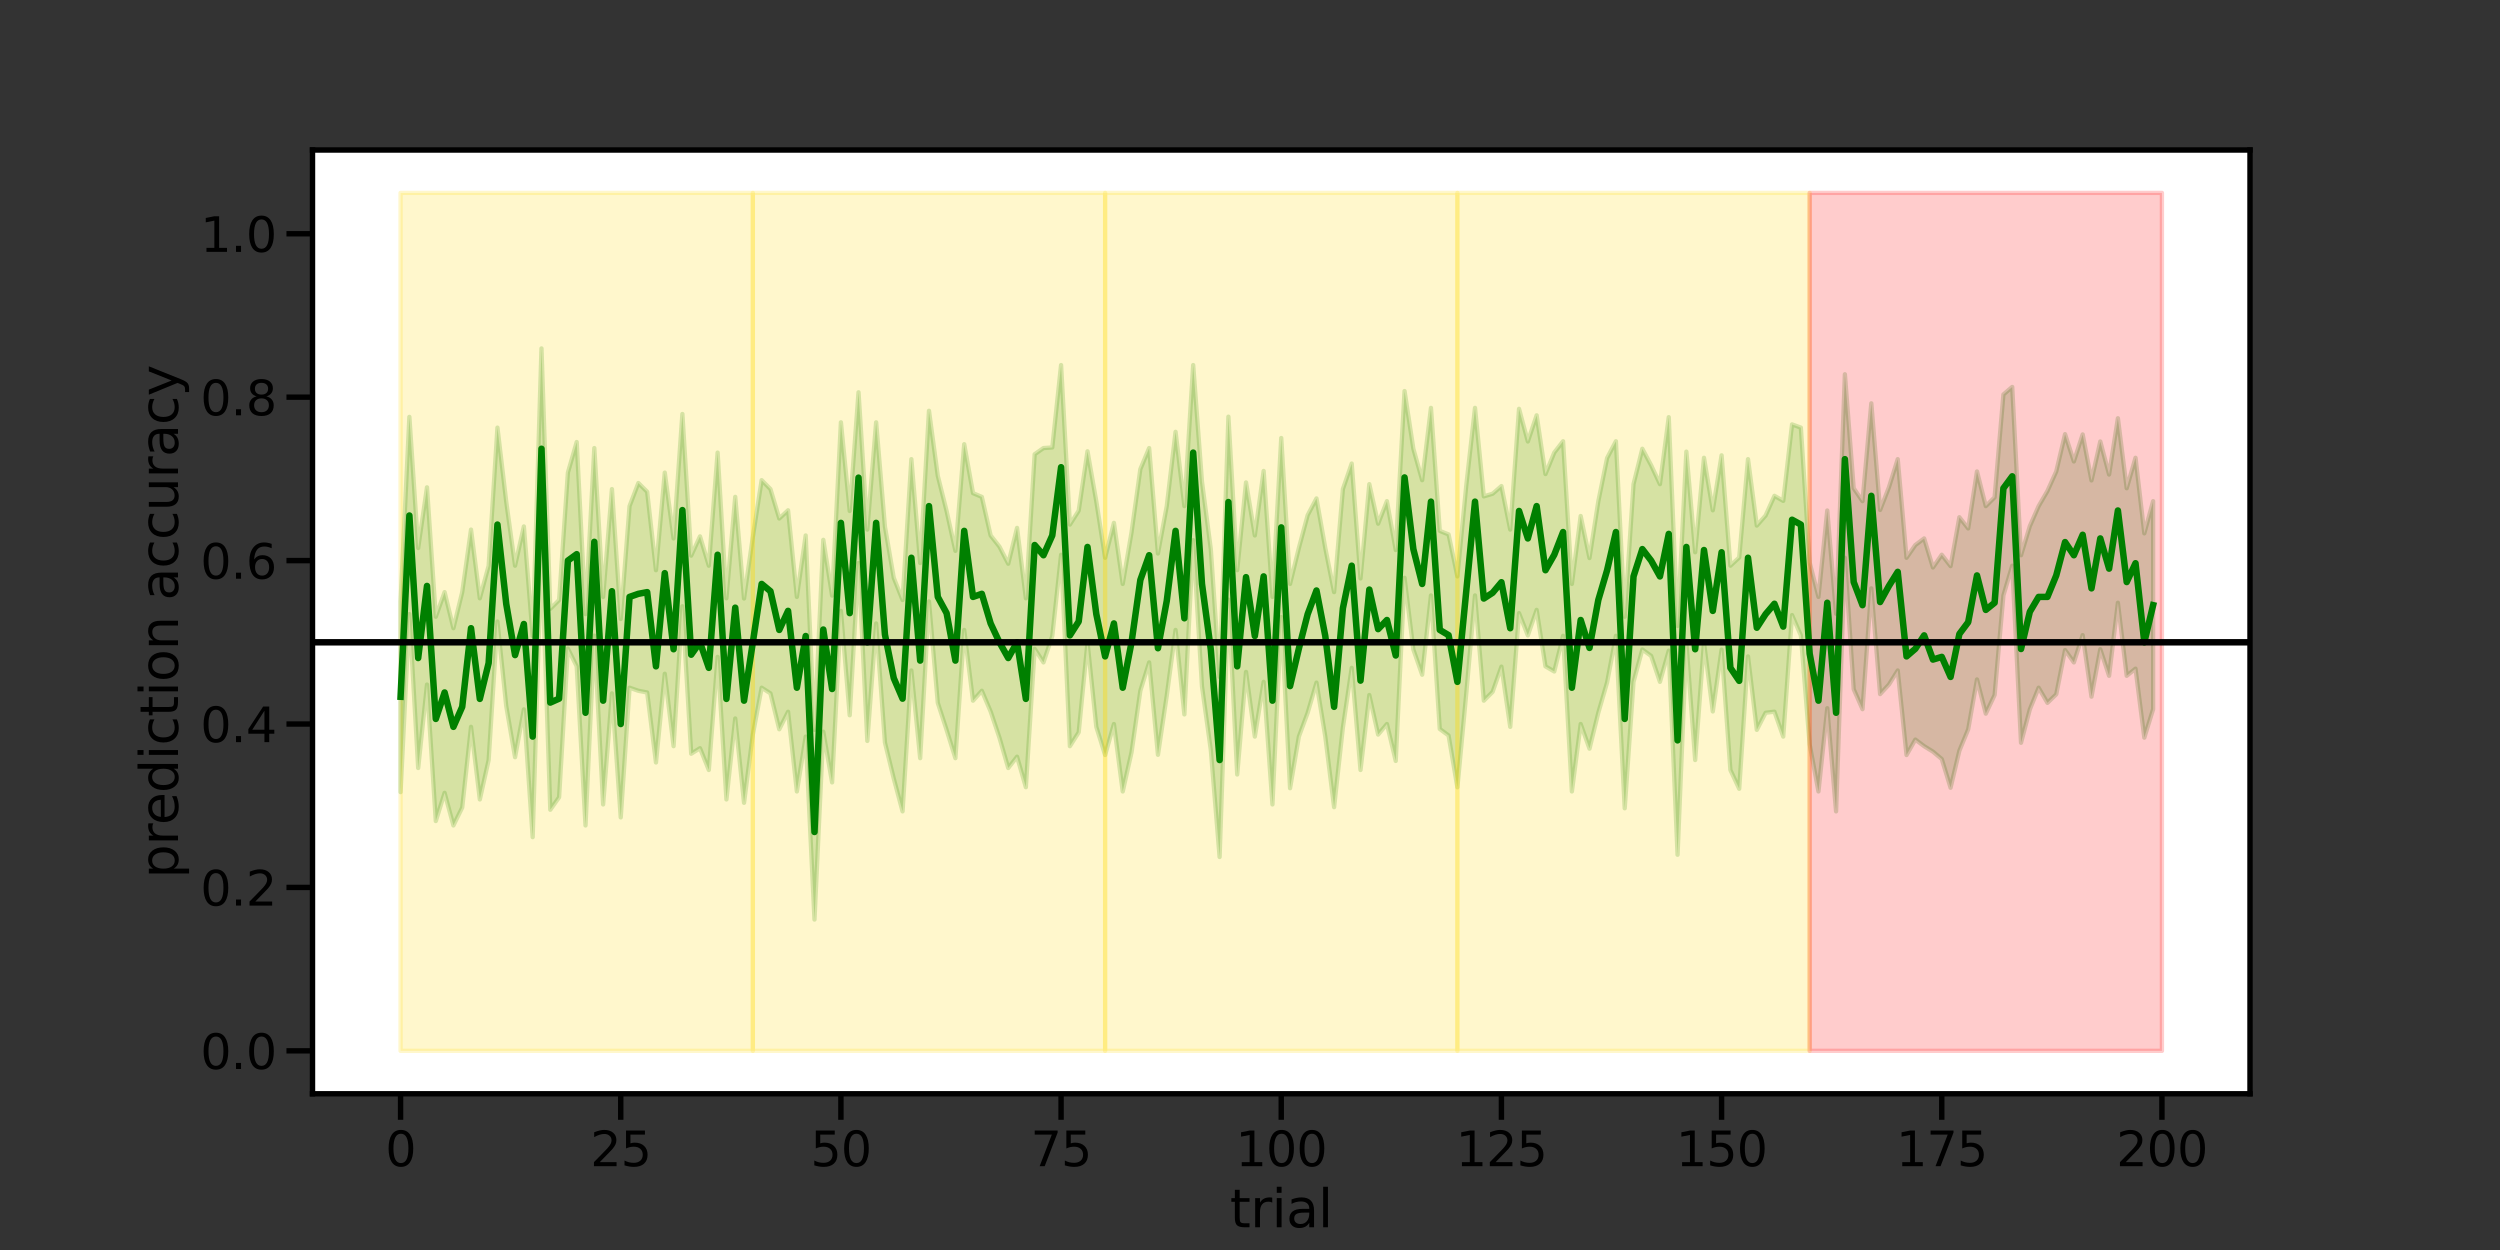 <?xml version="1.0" encoding="utf-8" standalone="no"?>
<!DOCTYPE svg PUBLIC "-//W3C//DTD SVG 1.1//EN"
  "http://www.w3.org/Graphics/SVG/1.1/DTD/svg11.dtd">
<svg xmlns:xlink="http://www.w3.org/1999/xlink" width="864pt" height="432pt" viewBox="0 0 864 432" xmlns="http://www.w3.org/2000/svg" version="1.1">
 <rect x="0" y="0" width="864" height="432" fill="#333333" stroke="none"/>
 <defs>
  <style type="text/css">*{stroke-linejoin: round; stroke-linecap: butt}</style>
 </defs>
 <g id="figure_1">
  <g id="patch_1">
   <path d="M 0 432 
L 864 432 
L 864 0 
L 0 0 
L 0 432 
z
" style="fill: none"/>
  </g>
  <g id="axes_1">
   <g id="patch_2">
    <path d="M 108 378 
L 777.6 378 
L 777.6 51.84 
L 108 51.84 
z
" style="fill: #ffffff"/>
   </g>
   <g id="PolyCollection_1">
    <defs>
     <path id="m6c6b64910d" d="M 138.436 -224.14 
L 138.436 -158.249 
L 141.48 -219.758 
L 144.524 -166.576 
L 147.567 -195.414 
L 150.611 -148.248 
L 153.655 -158.001 
L 156.698 -146.726 
L 159.742 -152.923 
L 162.785 -180.808 
L 165.829 -155.715 
L 168.873 -169.337 
L 171.916 -217.2 
L 174.96 -187.959 
L 178.004 -170.309 
L 181.047 -186.839 
L 184.091 -142.681 
L 187.135 -242.223 
L 190.178 -152.154 
L 193.222 -156.464 
L 196.265 -207.848 
L 199.309 -201.715 
L 202.353 -146.726 
L 205.396 -212.335 
L 208.44 -153.991 
L 211.484 -192.371 
L 214.527 -149.508 
L 217.571 -194.332 
L 220.615 -193.268 
L 223.658 -192.681 
L 226.702 -168.492 
L 229.745 -199.159 
L 232.789 -174.123 
L 235.833 -222.479 
L 238.876 -171.513 
L 241.92 -173.414 
L 244.964 -165.897 
L 248.007 -204.978 
L 251.051 -155.715 
L 254.095 -183.696 
L 257.138 -154.551 
L 260.182 -178.138 
L 263.225 -194.332 
L 266.269 -192.371 
L 269.313 -179.963 
L 272.356 -186.017 
L 275.4 -158.473 
L 278.444 -177.437 
L 281.487 -114.209 
L 284.531 -179.134 
L 287.575 -161.611 
L 290.618 -220.881 
L 293.662 -184.807 
L 296.705 -237.416 
L 299.749 -175.939 
L 302.793 -216.537 
L 305.836 -175.388 
L 308.88 -162.955 
L 311.924 -151.595 
L 314.967 -200.283 
L 318.011 -169.98 
L 321.055 -224.14 
L 324.098 -189.103 
L 327.142 -179.764 
L 330.185 -169.98 
L 333.229 -214.299 
L 336.273 -189.85 
L 339.316 -193.268 
L 342.36 -186.126 
L 345.404 -177.075 
L 348.447 -166.576 
L 351.491 -170.486 
L 354.535 -159.95 
L 357.578 -207.779 
L 360.622 -203.076 
L 363.665 -212.192 
L 366.709 -240.276 
L 369.753 -174.123 
L 372.796 -178.91 
L 375.84 -210.02 
L 378.884 -180.808 
L 381.927 -171.07 
L 384.971 -181.781 
L 388.015 -158.473 
L 391.058 -172.006 
L 394.102 -193.268 
L 397.145 -203.076 
L 400.189 -171.141 
L 403.233 -191.604 
L 406.276 -214.299 
L 409.32 -185.104 
L 412.364 -245.319 
L 415.407 -194.766 
L 418.451 -172.864 
L 421.495 -135.833 
L 424.538 -224.772 
L 427.582 -164.34 
L 430.625 -199.789 
L 433.669 -177.437 
L 436.713 -196.356 
L 439.756 -153.991 
L 442.8 -218.735 
L 445.844 -159.594 
L 448.887 -177.437 
L 451.931 -185.676 
L 454.975 -196.1 
L 458.018 -177.437 
L 461.062 -153.047 
L 464.105 -180.605 
L 467.149 -201.196 
L 470.193 -165.897 
L 473.236 -191.802 
L 476.28 -178.138 
L 479.324 -181.781 
L 482.367 -169.028 
L 485.411 -232.314 
L 488.455 -207.543 
L 491.498 -198.814 
L 494.542 -226.223 
L 497.585 -180.07 
L 500.629 -177.818 
L 503.673 -159.919 
L 506.716 -192.05 
L 509.76 -226.223 
L 512.804 -189.85 
L 515.847 -192.906 
L 518.891 -201.611 
L 521.935 -180.808 
L 524.978 -220.106 
L 528.022 -212.413 
L 531.065 -221.226 
L 534.109 -201.715 
L 537.153 -199.935 
L 540.196 -212.261 
L 543.24 -158.473 
L 546.284 -181.781 
L 549.327 -173.271 
L 552.371 -185.676 
L 555.415 -196.178 
L 558.458 -212.261 
L 561.502 -152.66 
L 564.545 -196.356 
L 567.589 -207.543 
L 570.633 -205.314 
L 573.676 -196.356 
L 576.72 -207.139 
L 579.764 -136.599 
L 582.807 -209.903 
L 585.851 -169.337 
L 588.895 -210.02 
L 591.938 -186.126 
L 594.982 -207.507 
L 598.025 -165.897 
L 601.069 -159.403 
L 604.113 -205.151 
L 607.156 -179.764 
L 610.2 -185.676 
L 613.244 -186.044 
L 616.287 -177.437 
L 619.331 -219.433 
L 622.375 -212.413 
L 625.418 -174.722 
L 628.462 -158.473 
L 631.505 -187.247 
L 634.549 -151.595 
L 637.593 -239.233 
L 640.636 -193.818 
L 643.68 -186.916 
L 646.724 -228.669 
L 649.767 -192.122 
L 652.811 -195.414 
L 655.855 -200.283 
L 658.898 -171.07 
L 661.942 -176.402 
L 664.985 -174.123 
L 668.029 -172.236 
L 671.073 -169.679 
L 674.116 -159.764 
L 677.16 -172.56 
L 680.204 -179.93 
L 683.247 -197.184 
L 686.291 -185.367 
L 689.335 -191.802 
L 692.378 -226.223 
L 695.422 -236.494 
L 698.465 -175.3 
L 701.509 -186.839 
L 704.553 -194.332 
L 707.596 -189.103 
L 710.64 -192.05 
L 713.684 -207.356 
L 716.727 -203.076 
L 719.771 -212.497 
L 722.815 -191.239 
L 725.858 -207.627 
L 728.902 -198.447 
L 731.945 -223.684 
L 734.989 -198.447 
L 738.033 -200.911 
L 741.076 -177.075 
L 744.12 -186.916 
L 744.12 -258.797 
L 744.12 -258.797 
L 741.076 -247.672 
L 738.033 -273.786 
L 734.989 -263.258 
L 731.945 -287.45 
L 728.902 -268.003 
L 725.858 -279.421 
L 722.815 -265.965 
L 719.771 -281.856 
L 716.727 -272.516 
L 713.684 -281.95 
L 710.64 -269.065 
L 707.596 -262.315 
L 704.553 -257.085 
L 701.509 -250.166 
L 698.465 -240.111 
L 695.422 -298.267 
L 692.378 -295.663 
L 689.335 -260.122 
L 686.291 -257.085 
L 683.247 -269.065 
L 680.204 -249.37 
L 677.16 -253.243 
L 674.116 -236.345 
L 671.073 -240.276 
L 668.029 -235.873 
L 664.985 -245.917 
L 661.942 -243.638 
L 658.898 -239.233 
L 655.855 -273.314 
L 652.811 -263.577 
L 649.767 -255.759 
L 646.724 -292.606 
L 643.68 -258.797 
L 640.636 -263.258 
L 637.593 -302.649 
L 634.549 -219.88 
L 631.505 -255.567 
L 628.462 -225.709 
L 625.418 -237.573 
L 622.375 -284.207 
L 619.331 -285.324 
L 616.287 -258.895 
L 613.244 -260.637 
L 610.2 -253.839 
L 607.156 -250.362 
L 604.113 -273.314 
L 601.069 -239.325 
L 598.025 -236.494 
L 594.982 -274.635 
L 591.938 -255.637 
L 588.895 -273.786 
L 585.851 -241.131 
L 582.807 -275.911 
L 579.764 -215.668 
L 576.72 -287.821 
L 573.676 -264.676 
L 570.633 -271.205 
L 567.589 -276.902 
L 564.545 -264.676 
L 561.502 -218.845 
L 558.458 -279.497 
L 555.415 -273.696 
L 552.371 -258.708 
L 549.327 -239.13 
L 546.284 -253.662 
L 543.24 -230.191 
L 540.196 -279.497 
L 537.153 -275.575 
L 534.109 -268.159 
L 531.065 -288.462 
L 528.022 -279.421 
L 524.978 -290.703 
L 521.935 -248.971 
L 518.891 -264.007 
L 515.847 -261.364 
L 512.804 -260.447 
L 509.76 -291.034 
L 506.716 -263.931 
L 503.673 -232.794 
L 500.629 -247.301 
L 497.585 -248.528 
L 494.542 -291.034 
L 491.498 -266.05 
L 488.455 -276.902 
L 485.411 -296.843 
L 482.367 -241.903 
L 479.324 -258.797 
L 476.28 -251.012 
L 473.236 -264.676 
L 470.193 -232.082 
L 467.149 -271.793 
L 464.105 -262.968 
L 461.062 -227.36 
L 458.018 -242.604 
L 454.975 -259.737 
L 451.931 -253.961 
L 448.887 -242.604 
L 445.844 -230.191 
L 442.8 -280.618 
L 439.756 -225.709 
L 436.713 -269.231 
L 433.669 -246.948 
L 430.625 -265.27 
L 427.582 -234.937 
L 424.538 -287.994 
L 421.495 -198.055 
L 418.451 -242.223 
L 415.407 -265.49 
L 412.364 -305.831 
L 409.32 -257.085 
L 406.276 -282.757 
L 403.233 -257.085 
L 400.189 -240.715 
L 397.145 -277.146 
L 394.102 -269.849 
L 391.058 -248.034 
L 388.015 -230.191 
L 384.971 -251.293 
L 381.927 -239.233 
L 378.884 -258.708 
L 375.84 -276.029 
L 372.796 -255.49 
L 369.753 -250.704 
L 366.709 -305.831 
L 363.665 -277.359 
L 360.622 -277.146 
L 357.578 -275.015 
L 354.535 -225.226 
L 351.491 -249.555 
L 348.447 -237.173 
L 345.404 -243.083 
L 342.36 -246.948 
L 339.316 -260.276 
L 336.273 -261.568 
L 333.229 -278.478 
L 330.185 -241.631 
L 327.142 -255.404 
L 324.098 -267.544 
L 321.055 -290.031 
L 318.011 -237.416 
L 314.967 -273.314 
L 311.924 -224.627 
L 308.88 -232.314 
L 305.836 -249.981 
L 302.793 -286.048 
L 299.749 -248.971 
L 296.705 -296.423 
L 293.662 -255.404 
L 290.618 -286.048 
L 287.575 -226.157 
L 284.531 -245.429 
L 281.487 -179.764 
L 278.444 -246.948 
L 275.4 -225.709 
L 272.356 -255.637 
L 269.313 -252.807 
L 266.269 -262.968 
L 263.225 -266.05 
L 260.182 -246.458 
L 257.138 -225.148 
L 254.095 -260.276 
L 251.051 -225.226 
L 248.007 -275.575 
L 244.964 -236.494 
L 241.92 -246.626 
L 238.876 -239.971 
L 235.833 -288.923 
L 232.789 -245.917 
L 229.745 -268.67 
L 226.702 -234.937 
L 223.658 -262.039 
L 220.615 -265.062 
L 217.571 -257.085 
L 214.527 -218.089 
L 211.484 -262.968 
L 208.44 -225.709 
L 205.396 -277.146 
L 202.353 -219.758 
L 199.309 -279.233 
L 196.265 -268.67 
L 193.222 -224.627 
L 190.178 -221.594 
L 187.135 -311.581 
L 184.091 -212.192 
L 181.047 -250.061 
L 178.004 -236.494 
L 174.96 -258.556 
L 171.916 -284.207 
L 168.873 -236.464 
L 165.829 -225.226 
L 162.785 -248.971 
L 159.742 -227.36 
L 156.698 -214.889 
L 153.655 -227.36 
L 150.611 -218.845 
L 147.567 -263.577 
L 144.524 -242.604 
L 141.48 -287.921 
L 138.436 -224.14 
z
" style="stroke: #008000; stroke-opacity: 0.2; stroke-width: 1.5"/>
    </defs>
    <g clip-path="url(#p08f4afc48c)">
     <use xlink:href="#m6c6b64910d" x="0" y="432" style="fill: #008000; fill-opacity: 0.2; stroke: #008000; stroke-opacity: 0.2; stroke-width: 1.5"/>
    </g>
   </g>
   <g id="PolyCollection_2">
    <defs>
     <path id="m99e9696777" d="M 138.436 -365.335 
L 138.436 -68.825 
L 141.48 -68.825 
L 144.524 -68.825 
L 147.567 -68.825 
L 150.611 -68.825 
L 153.655 -68.825 
L 156.698 -68.825 
L 159.742 -68.825 
L 162.785 -68.825 
L 165.829 -68.825 
L 168.873 -68.825 
L 171.916 -68.825 
L 174.96 -68.825 
L 178.004 -68.825 
L 181.047 -68.825 
L 184.091 -68.825 
L 187.135 -68.825 
L 190.178 -68.825 
L 193.222 -68.825 
L 196.265 -68.825 
L 199.309 -68.825 
L 202.353 -68.825 
L 205.396 -68.825 
L 208.44 -68.825 
L 211.484 -68.825 
L 214.527 -68.825 
L 217.571 -68.825 
L 220.615 -68.825 
L 223.658 -68.825 
L 226.702 -68.825 
L 229.745 -68.825 
L 232.789 -68.825 
L 235.833 -68.825 
L 238.876 -68.825 
L 241.92 -68.825 
L 244.964 -68.825 
L 248.007 -68.825 
L 251.051 -68.825 
L 254.095 -68.825 
L 257.138 -68.825 
L 260.182 -68.825 
L 260.182 -365.335 
L 260.182 -365.335 
L 257.138 -365.335 
L 254.095 -365.335 
L 251.051 -365.335 
L 248.007 -365.335 
L 244.964 -365.335 
L 241.92 -365.335 
L 238.876 -365.335 
L 235.833 -365.335 
L 232.789 -365.335 
L 229.745 -365.335 
L 226.702 -365.335 
L 223.658 -365.335 
L 220.615 -365.335 
L 217.571 -365.335 
L 214.527 -365.335 
L 211.484 -365.335 
L 208.44 -365.335 
L 205.396 -365.335 
L 202.353 -365.335 
L 199.309 -365.335 
L 196.265 -365.335 
L 193.222 -365.335 
L 190.178 -365.335 
L 187.135 -365.335 
L 184.091 -365.335 
L 181.047 -365.335 
L 178.004 -365.335 
L 174.96 -365.335 
L 171.916 -365.335 
L 168.873 -365.335 
L 165.829 -365.335 
L 162.785 -365.335 
L 159.742 -365.335 
L 156.698 -365.335 
L 153.655 -365.335 
L 150.611 -365.335 
L 147.567 -365.335 
L 144.524 -365.335 
L 141.48 -365.335 
L 138.436 -365.335 
z
" style="stroke: #ffd700; stroke-opacity: 0.2; stroke-width: 1.5"/>
    </defs>
    <g clip-path="url(#p08f4afc48c)">
     <use xlink:href="#m99e9696777" x="0" y="432" style="fill: #ffd700; fill-opacity: 0.2; stroke: #ffd700; stroke-opacity: 0.2; stroke-width: 1.5"/>
    </g>
   </g>
   <g id="PolyCollection_3">
    <defs>
     <path id="m6569bf4a16" d="M 260.182 -365.335 
L 260.182 -68.825 
L 263.225 -68.825 
L 266.269 -68.825 
L 269.313 -68.825 
L 272.356 -68.825 
L 275.4 -68.825 
L 278.444 -68.825 
L 281.487 -68.825 
L 284.531 -68.825 
L 287.575 -68.825 
L 290.618 -68.825 
L 293.662 -68.825 
L 296.705 -68.825 
L 299.749 -68.825 
L 302.793 -68.825 
L 305.836 -68.825 
L 308.88 -68.825 
L 311.924 -68.825 
L 314.967 -68.825 
L 318.011 -68.825 
L 321.055 -68.825 
L 324.098 -68.825 
L 327.142 -68.825 
L 330.185 -68.825 
L 333.229 -68.825 
L 336.273 -68.825 
L 339.316 -68.825 
L 342.36 -68.825 
L 345.404 -68.825 
L 348.447 -68.825 
L 351.491 -68.825 
L 354.535 -68.825 
L 357.578 -68.825 
L 360.622 -68.825 
L 363.665 -68.825 
L 366.709 -68.825 
L 369.753 -68.825 
L 372.796 -68.825 
L 375.84 -68.825 
L 378.884 -68.825 
L 381.927 -68.825 
L 381.927 -365.335 
L 381.927 -365.335 
L 378.884 -365.335 
L 375.84 -365.335 
L 372.796 -365.335 
L 369.753 -365.335 
L 366.709 -365.335 
L 363.665 -365.335 
L 360.622 -365.335 
L 357.578 -365.335 
L 354.535 -365.335 
L 351.491 -365.335 
L 348.447 -365.335 
L 345.404 -365.335 
L 342.36 -365.335 
L 339.316 -365.335 
L 336.273 -365.335 
L 333.229 -365.335 
L 330.185 -365.335 
L 327.142 -365.335 
L 324.098 -365.335 
L 321.055 -365.335 
L 318.011 -365.335 
L 314.967 -365.335 
L 311.924 -365.335 
L 308.88 -365.335 
L 305.836 -365.335 
L 302.793 -365.335 
L 299.749 -365.335 
L 296.705 -365.335 
L 293.662 -365.335 
L 290.618 -365.335 
L 287.575 -365.335 
L 284.531 -365.335 
L 281.487 -365.335 
L 278.444 -365.335 
L 275.4 -365.335 
L 272.356 -365.335 
L 269.313 -365.335 
L 266.269 -365.335 
L 263.225 -365.335 
L 260.182 -365.335 
z
" style="stroke: #ffd700; stroke-opacity: 0.2; stroke-width: 1.5"/>
    </defs>
    <g clip-path="url(#p08f4afc48c)">
     <use xlink:href="#m6569bf4a16" x="0" y="432" style="fill: #ffd700; fill-opacity: 0.2; stroke: #ffd700; stroke-opacity: 0.2; stroke-width: 1.5"/>
    </g>
   </g>
   <g id="PolyCollection_4">
    <defs>
     <path id="m4772ea0d7f" d="M 381.927 -365.335 
L 381.927 -68.825 
L 384.971 -68.825 
L 388.015 -68.825 
L 391.058 -68.825 
L 394.102 -68.825 
L 397.145 -68.825 
L 400.189 -68.825 
L 403.233 -68.825 
L 406.276 -68.825 
L 409.32 -68.825 
L 412.364 -68.825 
L 415.407 -68.825 
L 418.451 -68.825 
L 421.495 -68.825 
L 424.538 -68.825 
L 427.582 -68.825 
L 430.625 -68.825 
L 433.669 -68.825 
L 436.713 -68.825 
L 439.756 -68.825 
L 442.8 -68.825 
L 445.844 -68.825 
L 448.887 -68.825 
L 451.931 -68.825 
L 454.975 -68.825 
L 458.018 -68.825 
L 461.062 -68.825 
L 464.105 -68.825 
L 467.149 -68.825 
L 470.193 -68.825 
L 473.236 -68.825 
L 476.28 -68.825 
L 479.324 -68.825 
L 482.367 -68.825 
L 485.411 -68.825 
L 488.455 -68.825 
L 491.498 -68.825 
L 494.542 -68.825 
L 497.585 -68.825 
L 500.629 -68.825 
L 503.673 -68.825 
L 503.673 -365.335 
L 503.673 -365.335 
L 500.629 -365.335 
L 497.585 -365.335 
L 494.542 -365.335 
L 491.498 -365.335 
L 488.455 -365.335 
L 485.411 -365.335 
L 482.367 -365.335 
L 479.324 -365.335 
L 476.28 -365.335 
L 473.236 -365.335 
L 470.193 -365.335 
L 467.149 -365.335 
L 464.105 -365.335 
L 461.062 -365.335 
L 458.018 -365.335 
L 454.975 -365.335 
L 451.931 -365.335 
L 448.887 -365.335 
L 445.844 -365.335 
L 442.8 -365.335 
L 439.756 -365.335 
L 436.713 -365.335 
L 433.669 -365.335 
L 430.625 -365.335 
L 427.582 -365.335 
L 424.538 -365.335 
L 421.495 -365.335 
L 418.451 -365.335 
L 415.407 -365.335 
L 412.364 -365.335 
L 409.32 -365.335 
L 406.276 -365.335 
L 403.233 -365.335 
L 400.189 -365.335 
L 397.145 -365.335 
L 394.102 -365.335 
L 391.058 -365.335 
L 388.015 -365.335 
L 384.971 -365.335 
L 381.927 -365.335 
z
" style="stroke: #ffd700; stroke-opacity: 0.2; stroke-width: 1.5"/>
    </defs>
    <g clip-path="url(#p08f4afc48c)">
     <use xlink:href="#m4772ea0d7f" x="0" y="432" style="fill: #ffd700; fill-opacity: 0.2; stroke: #ffd700; stroke-opacity: 0.2; stroke-width: 1.5"/>
    </g>
   </g>
   <g id="PolyCollection_5">
    <defs>
     <path id="m76edbcbfdc" d="M 503.673 -365.335 
L 503.673 -68.825 
L 506.716 -68.825 
L 509.76 -68.825 
L 512.804 -68.825 
L 515.847 -68.825 
L 518.891 -68.825 
L 521.935 -68.825 
L 524.978 -68.825 
L 528.022 -68.825 
L 531.065 -68.825 
L 534.109 -68.825 
L 537.153 -68.825 
L 540.196 -68.825 
L 543.24 -68.825 
L 546.284 -68.825 
L 549.327 -68.825 
L 552.371 -68.825 
L 555.415 -68.825 
L 558.458 -68.825 
L 561.502 -68.825 
L 564.545 -68.825 
L 567.589 -68.825 
L 570.633 -68.825 
L 573.676 -68.825 
L 576.72 -68.825 
L 579.764 -68.825 
L 582.807 -68.825 
L 585.851 -68.825 
L 588.895 -68.825 
L 591.938 -68.825 
L 594.982 -68.825 
L 598.025 -68.825 
L 601.069 -68.825 
L 604.113 -68.825 
L 607.156 -68.825 
L 610.2 -68.825 
L 613.244 -68.825 
L 616.287 -68.825 
L 619.331 -68.825 
L 622.375 -68.825 
L 625.418 -68.825 
L 625.418 -365.335 
L 625.418 -365.335 
L 622.375 -365.335 
L 619.331 -365.335 
L 616.287 -365.335 
L 613.244 -365.335 
L 610.2 -365.335 
L 607.156 -365.335 
L 604.113 -365.335 
L 601.069 -365.335 
L 598.025 -365.335 
L 594.982 -365.335 
L 591.938 -365.335 
L 588.895 -365.335 
L 585.851 -365.335 
L 582.807 -365.335 
L 579.764 -365.335 
L 576.72 -365.335 
L 573.676 -365.335 
L 570.633 -365.335 
L 567.589 -365.335 
L 564.545 -365.335 
L 561.502 -365.335 
L 558.458 -365.335 
L 555.415 -365.335 
L 552.371 -365.335 
L 549.327 -365.335 
L 546.284 -365.335 
L 543.24 -365.335 
L 540.196 -365.335 
L 537.153 -365.335 
L 534.109 -365.335 
L 531.065 -365.335 
L 528.022 -365.335 
L 524.978 -365.335 
L 521.935 -365.335 
L 518.891 -365.335 
L 515.847 -365.335 
L 512.804 -365.335 
L 509.76 -365.335 
L 506.716 -365.335 
L 503.673 -365.335 
z
" style="stroke: #ffd700; stroke-opacity: 0.2; stroke-width: 1.5"/>
    </defs>
    <g clip-path="url(#p08f4afc48c)">
     <use xlink:href="#m76edbcbfdc" x="0" y="432" style="fill: #ffd700; fill-opacity: 0.2; stroke: #ffd700; stroke-opacity: 0.2; stroke-width: 1.5"/>
    </g>
   </g>
   <g id="PolyCollection_6">
    <defs>
     <path id="m3e06360ff2" d="M 625.418 -365.335 
L 625.418 -68.825 
L 628.462 -68.825 
L 631.505 -68.825 
L 634.549 -68.825 
L 637.593 -68.825 
L 640.636 -68.825 
L 643.68 -68.825 
L 646.724 -68.825 
L 649.767 -68.825 
L 652.811 -68.825 
L 655.855 -68.825 
L 658.898 -68.825 
L 661.942 -68.825 
L 664.985 -68.825 
L 668.029 -68.825 
L 671.073 -68.825 
L 674.116 -68.825 
L 677.16 -68.825 
L 680.204 -68.825 
L 683.247 -68.825 
L 686.291 -68.825 
L 689.335 -68.825 
L 692.378 -68.825 
L 695.422 -68.825 
L 698.465 -68.825 
L 701.509 -68.825 
L 704.553 -68.825 
L 707.596 -68.825 
L 710.64 -68.825 
L 713.684 -68.825 
L 716.727 -68.825 
L 719.771 -68.825 
L 722.815 -68.825 
L 725.858 -68.825 
L 728.902 -68.825 
L 731.945 -68.825 
L 734.989 -68.825 
L 738.033 -68.825 
L 741.076 -68.825 
L 744.12 -68.825 
L 747.164 -68.825 
L 747.164 -365.335 
L 747.164 -365.335 
L 744.12 -365.335 
L 741.076 -365.335 
L 738.033 -365.335 
L 734.989 -365.335 
L 731.945 -365.335 
L 728.902 -365.335 
L 725.858 -365.335 
L 722.815 -365.335 
L 719.771 -365.335 
L 716.727 -365.335 
L 713.684 -365.335 
L 710.64 -365.335 
L 707.596 -365.335 
L 704.553 -365.335 
L 701.509 -365.335 
L 698.465 -365.335 
L 695.422 -365.335 
L 692.378 -365.335 
L 689.335 -365.335 
L 686.291 -365.335 
L 683.247 -365.335 
L 680.204 -365.335 
L 677.16 -365.335 
L 674.116 -365.335 
L 671.073 -365.335 
L 668.029 -365.335 
L 664.985 -365.335 
L 661.942 -365.335 
L 658.898 -365.335 
L 655.855 -365.335 
L 652.811 -365.335 
L 649.767 -365.335 
L 646.724 -365.335 
L 643.68 -365.335 
L 640.636 -365.335 
L 637.593 -365.335 
L 634.549 -365.335 
L 631.505 -365.335 
L 628.462 -365.335 
L 625.418 -365.335 
z
" style="stroke: #ff0000; stroke-opacity: 0.2; stroke-width: 1.5"/>
    </defs>
    <g clip-path="url(#p08f4afc48c)">
     <use xlink:href="#m3e06360ff2" x="0" y="432" style="fill: #ff0000; fill-opacity: 0.2; stroke: #ff0000; stroke-opacity: 0.2; stroke-width: 1.5"/>
    </g>
   </g>
   <g id="matplotlib.axis_1">
    <g id="xtick_1">
     <g id="line2d_1">
      <defs>
       <path id="mb8b348ecf9" d="M 0 0 
L 0 9 
" style="stroke: #000000; stroke-width: 1.875"/>
      </defs>
      <g>
       <use xlink:href="#mb8b348ecf9" x="138.436" y="378" style="stroke: #000000; stroke-width: 1.875"/>
      </g>
     </g>
     <g id="text_1">
      <!-- 0 -->
      <g transform="translate(133.187 403.037)scale(0.165 -0.165)">
       <defs>
        <path id="DejaVuSans-30" d="M 2034 4250 
Q 1547 4250 1301 3770 
Q 1056 3291 1056 2328 
Q 1056 1369 1301 889 
Q 1547 409 2034 409 
Q 2525 409 2770 889 
Q 3016 1369 3016 2328 
Q 3016 3291 2770 3770 
Q 2525 4250 2034 4250 
z
M 2034 4750 
Q 2819 4750 3233 4129 
Q 3647 3509 3647 2328 
Q 3647 1150 3233 529 
Q 2819 -91 2034 -91 
Q 1250 -91 836 529 
Q 422 1150 422 2328 
Q 422 3509 836 4129 
Q 1250 4750 2034 4750 
z
" transform="scale(0.016)"/>
       </defs>
       <use xlink:href="#DejaVuSans-30"/>
      </g>
     </g>
    </g>
    <g id="xtick_2">
     <g id="line2d_2">
      <g>
       <use xlink:href="#mb8b348ecf9" x="214.527" y="378" style="stroke: #000000; stroke-width: 1.875"/>
      </g>
     </g>
     <g id="text_2">
      <!-- 25 -->
      <g transform="translate(204.029 403.037)scale(0.165 -0.165)">
       <defs>
        <path id="DejaVuSans-32" d="M 1228 531 
L 3431 531 
L 3431 0 
L 469 0 
L 469 531 
Q 828 903 1448 1529 
Q 2069 2156 2228 2338 
Q 2531 2678 2651 2914 
Q 2772 3150 2772 3378 
Q 2772 3750 2511 3984 
Q 2250 4219 1831 4219 
Q 1534 4219 1204 4116 
Q 875 4013 500 3803 
L 500 4441 
Q 881 4594 1212 4672 
Q 1544 4750 1819 4750 
Q 2544 4750 2975 4387 
Q 3406 4025 3406 3419 
Q 3406 3131 3298 2873 
Q 3191 2616 2906 2266 
Q 2828 2175 2409 1742 
Q 1991 1309 1228 531 
z
" transform="scale(0.016)"/>
        <path id="DejaVuSans-35" d="M 691 4666 
L 3169 4666 
L 3169 4134 
L 1269 4134 
L 1269 2991 
Q 1406 3038 1543 3061 
Q 1681 3084 1819 3084 
Q 2600 3084 3056 2656 
Q 3513 2228 3513 1497 
Q 3513 744 3044 326 
Q 2575 -91 1722 -91 
Q 1428 -91 1123 -41 
Q 819 9 494 109 
L 494 744 
Q 775 591 1075 516 
Q 1375 441 1709 441 
Q 2250 441 2565 725 
Q 2881 1009 2881 1497 
Q 2881 1984 2565 2268 
Q 2250 2553 1709 2553 
Q 1456 2553 1204 2497 
Q 953 2441 691 2322 
L 691 4666 
z
" transform="scale(0.016)"/>
       </defs>
       <use xlink:href="#DejaVuSans-32"/>
       <use xlink:href="#DejaVuSans-35" x="63.623"/>
      </g>
     </g>
    </g>
    <g id="xtick_3">
     <g id="line2d_3">
      <g>
       <use xlink:href="#mb8b348ecf9" x="290.618" y="378" style="stroke: #000000; stroke-width: 1.875"/>
      </g>
     </g>
     <g id="text_3">
      <!-- 50 -->
      <g transform="translate(280.12 403.037)scale(0.165 -0.165)">
       <use xlink:href="#DejaVuSans-35"/>
       <use xlink:href="#DejaVuSans-30" x="63.623"/>
      </g>
     </g>
    </g>
    <g id="xtick_4">
     <g id="line2d_4">
      <g>
       <use xlink:href="#mb8b348ecf9" x="366.709" y="378" style="stroke: #000000; stroke-width: 1.875"/>
      </g>
     </g>
     <g id="text_4">
      <!-- 75 -->
      <g transform="translate(356.211 403.037)scale(0.165 -0.165)">
       <defs>
        <path id="DejaVuSans-37" d="M 525 4666 
L 3525 4666 
L 3525 4397 
L 1831 0 
L 1172 0 
L 2766 4134 
L 525 4134 
L 525 4666 
z
" transform="scale(0.016)"/>
       </defs>
       <use xlink:href="#DejaVuSans-37"/>
       <use xlink:href="#DejaVuSans-35" x="63.623"/>
      </g>
     </g>
    </g>
    <g id="xtick_5">
     <g id="line2d_5">
      <g>
       <use xlink:href="#mb8b348ecf9" x="442.8" y="378" style="stroke: #000000; stroke-width: 1.875"/>
      </g>
     </g>
     <g id="text_5">
      <!-- 100 -->
      <g transform="translate(427.053 403.037)scale(0.165 -0.165)">
       <defs>
        <path id="DejaVuSans-31" d="M 794 531 
L 1825 531 
L 1825 4091 
L 703 3866 
L 703 4441 
L 1819 4666 
L 2450 4666 
L 2450 531 
L 3481 531 
L 3481 0 
L 794 0 
L 794 531 
z
" transform="scale(0.016)"/>
       </defs>
       <use xlink:href="#DejaVuSans-31"/>
       <use xlink:href="#DejaVuSans-30" x="63.623"/>
       <use xlink:href="#DejaVuSans-30" x="127.246"/>
      </g>
     </g>
    </g>
    <g id="xtick_6">
     <g id="line2d_6">
      <g>
       <use xlink:href="#mb8b348ecf9" x="518.891" y="378" style="stroke: #000000; stroke-width: 1.875"/>
      </g>
     </g>
     <g id="text_6">
      <!-- 125 -->
      <g transform="translate(503.144 403.037)scale(0.165 -0.165)">
       <use xlink:href="#DejaVuSans-31"/>
       <use xlink:href="#DejaVuSans-32" x="63.623"/>
       <use xlink:href="#DejaVuSans-35" x="127.246"/>
      </g>
     </g>
    </g>
    <g id="xtick_7">
     <g id="line2d_7">
      <g>
       <use xlink:href="#mb8b348ecf9" x="594.982" y="378" style="stroke: #000000; stroke-width: 1.875"/>
      </g>
     </g>
     <g id="text_7">
      <!-- 150 -->
      <g transform="translate(579.235 403.037)scale(0.165 -0.165)">
       <use xlink:href="#DejaVuSans-31"/>
       <use xlink:href="#DejaVuSans-35" x="63.623"/>
       <use xlink:href="#DejaVuSans-30" x="127.246"/>
      </g>
     </g>
    </g>
    <g id="xtick_8">
     <g id="line2d_8">
      <g>
       <use xlink:href="#mb8b348ecf9" x="671.073" y="378" style="stroke: #000000; stroke-width: 1.875"/>
      </g>
     </g>
     <g id="text_8">
      <!-- 175 -->
      <g transform="translate(655.326 403.037)scale(0.165 -0.165)">
       <use xlink:href="#DejaVuSans-31"/>
       <use xlink:href="#DejaVuSans-37" x="63.623"/>
       <use xlink:href="#DejaVuSans-35" x="127.246"/>
      </g>
     </g>
    </g>
    <g id="xtick_9">
     <g id="line2d_9">
      <g>
       <use xlink:href="#mb8b348ecf9" x="747.164" y="378" style="stroke: #000000; stroke-width: 1.875"/>
      </g>
     </g>
     <g id="text_9">
      <!-- 200 -->
      <g transform="translate(731.416 403.037)scale(0.165 -0.165)">
       <use xlink:href="#DejaVuSans-32"/>
       <use xlink:href="#DejaVuSans-30" x="63.623"/>
       <use xlink:href="#DejaVuSans-30" x="127.246"/>
      </g>
     </g>
    </g>
    <g id="text_10">
     <!-- trial -->
     <g transform="translate(425.056 424.146)scale(0.18 -0.18)">
      <defs>
       <path id="DejaVuSans-74" d="M 1172 4494 
L 1172 3500 
L 2356 3500 
L 2356 3053 
L 1172 3053 
L 1172 1153 
Q 1172 725 1289 603 
Q 1406 481 1766 481 
L 2356 481 
L 2356 0 
L 1766 0 
Q 1100 0 847 248 
Q 594 497 594 1153 
L 594 3053 
L 172 3053 
L 172 3500 
L 594 3500 
L 594 4494 
L 1172 4494 
z
" transform="scale(0.016)"/>
       <path id="DejaVuSans-72" d="M 2631 2963 
Q 2534 3019 2420 3045 
Q 2306 3072 2169 3072 
Q 1681 3072 1420 2755 
Q 1159 2438 1159 1844 
L 1159 0 
L 581 0 
L 581 3500 
L 1159 3500 
L 1159 2956 
Q 1341 3275 1631 3429 
Q 1922 3584 2338 3584 
Q 2397 3584 2469 3576 
Q 2541 3569 2628 3553 
L 2631 2963 
z
" transform="scale(0.016)"/>
       <path id="DejaVuSans-69" d="M 603 3500 
L 1178 3500 
L 1178 0 
L 603 0 
L 603 3500 
z
M 603 4863 
L 1178 4863 
L 1178 4134 
L 603 4134 
L 603 4863 
z
" transform="scale(0.016)"/>
       <path id="DejaVuSans-61" d="M 2194 1759 
Q 1497 1759 1228 1600 
Q 959 1441 959 1056 
Q 959 750 1161 570 
Q 1363 391 1709 391 
Q 2188 391 2477 730 
Q 2766 1069 2766 1631 
L 2766 1759 
L 2194 1759 
z
M 3341 1997 
L 3341 0 
L 2766 0 
L 2766 531 
Q 2569 213 2275 61 
Q 1981 -91 1556 -91 
Q 1019 -91 701 211 
Q 384 513 384 1019 
Q 384 1609 779 1909 
Q 1175 2209 1959 2209 
L 2766 2209 
L 2766 2266 
Q 2766 2663 2505 2880 
Q 2244 3097 1772 3097 
Q 1472 3097 1187 3025 
Q 903 2953 641 2809 
L 641 3341 
Q 956 3463 1253 3523 
Q 1550 3584 1831 3584 
Q 2591 3584 2966 3190 
Q 3341 2797 3341 1997 
z
" transform="scale(0.016)"/>
       <path id="DejaVuSans-6c" d="M 603 4863 
L 1178 4863 
L 1178 0 
L 603 0 
L 603 4863 
z
" transform="scale(0.016)"/>
      </defs>
      <use xlink:href="#DejaVuSans-74"/>
      <use xlink:href="#DejaVuSans-72" x="39.209"/>
      <use xlink:href="#DejaVuSans-69" x="80.322"/>
      <use xlink:href="#DejaVuSans-61" x="108.105"/>
      <use xlink:href="#DejaVuSans-6c" x="169.385"/>
     </g>
    </g>
   </g>
   <g id="matplotlib.axis_2">
    <g id="ytick_1">
     <g id="line2d_10">
      <defs>
       <path id="m7ff4f546fe" d="M 0 0 
L -9 0 
" style="stroke: #000000; stroke-width: 1.875"/>
      </defs>
      <g>
       <use xlink:href="#m7ff4f546fe" x="108" y="363.175" style="stroke: #000000; stroke-width: 1.875"/>
      </g>
     </g>
     <g id="text_11">
      <!-- 0.0 -->
      <g transform="translate(69.26 369.443)scale(0.165 -0.165)">
       <defs>
        <path id="DejaVuSans-2e" d="M 684 794 
L 1344 794 
L 1344 0 
L 684 0 
L 684 794 
z
" transform="scale(0.016)"/>
       </defs>
       <use xlink:href="#DejaVuSans-30"/>
       <use xlink:href="#DejaVuSans-2e" x="63.623"/>
       <use xlink:href="#DejaVuSans-30" x="95.41"/>
      </g>
     </g>
    </g>
    <g id="ytick_2">
     <g id="line2d_11">
      <g>
       <use xlink:href="#m7ff4f546fe" x="108" y="306.697" style="stroke: #000000; stroke-width: 1.875"/>
      </g>
     </g>
     <g id="text_12">
      <!-- 0.2 -->
      <g transform="translate(69.26 312.965)scale(0.165 -0.165)">
       <use xlink:href="#DejaVuSans-30"/>
       <use xlink:href="#DejaVuSans-2e" x="63.623"/>
       <use xlink:href="#DejaVuSans-32" x="95.41"/>
      </g>
     </g>
    </g>
    <g id="ytick_3">
     <g id="line2d_12">
      <g>
       <use xlink:href="#m7ff4f546fe" x="108" y="250.219" style="stroke: #000000; stroke-width: 1.875"/>
      </g>
     </g>
     <g id="text_13">
      <!-- 0.4 -->
      <g transform="translate(69.26 256.487)scale(0.165 -0.165)">
       <defs>
        <path id="DejaVuSans-34" d="M 2419 4116 
L 825 1625 
L 2419 1625 
L 2419 4116 
z
M 2253 4666 
L 3047 4666 
L 3047 1625 
L 3713 1625 
L 3713 1100 
L 3047 1100 
L 3047 0 
L 2419 0 
L 2419 1100 
L 313 1100 
L 313 1709 
L 2253 4666 
z
" transform="scale(0.016)"/>
       </defs>
       <use xlink:href="#DejaVuSans-30"/>
       <use xlink:href="#DejaVuSans-2e" x="63.623"/>
       <use xlink:href="#DejaVuSans-34" x="95.41"/>
      </g>
     </g>
    </g>
    <g id="ytick_4">
     <g id="line2d_13">
      <g>
       <use xlink:href="#m7ff4f546fe" x="108" y="193.741" style="stroke: #000000; stroke-width: 1.875"/>
      </g>
     </g>
     <g id="text_14">
      <!-- 0.6 -->
      <g transform="translate(69.26 200.009)scale(0.165 -0.165)">
       <defs>
        <path id="DejaVuSans-36" d="M 2113 2584 
Q 1688 2584 1439 2293 
Q 1191 2003 1191 1497 
Q 1191 994 1439 701 
Q 1688 409 2113 409 
Q 2538 409 2786 701 
Q 3034 994 3034 1497 
Q 3034 2003 2786 2293 
Q 2538 2584 2113 2584 
z
M 3366 4563 
L 3366 3988 
Q 3128 4100 2886 4159 
Q 2644 4219 2406 4219 
Q 1781 4219 1451 3797 
Q 1122 3375 1075 2522 
Q 1259 2794 1537 2939 
Q 1816 3084 2150 3084 
Q 2853 3084 3261 2657 
Q 3669 2231 3669 1497 
Q 3669 778 3244 343 
Q 2819 -91 2113 -91 
Q 1303 -91 875 529 
Q 447 1150 447 2328 
Q 447 3434 972 4092 
Q 1497 4750 2381 4750 
Q 2619 4750 2861 4703 
Q 3103 4656 3366 4563 
z
" transform="scale(0.016)"/>
       </defs>
       <use xlink:href="#DejaVuSans-30"/>
       <use xlink:href="#DejaVuSans-2e" x="63.623"/>
       <use xlink:href="#DejaVuSans-36" x="95.41"/>
      </g>
     </g>
    </g>
    <g id="ytick_5">
     <g id="line2d_14">
      <g>
       <use xlink:href="#m7ff4f546fe" x="108" y="137.263" style="stroke: #000000; stroke-width: 1.875"/>
      </g>
     </g>
     <g id="text_15">
      <!-- 0.8 -->
      <g transform="translate(69.26 143.532)scale(0.165 -0.165)">
       <defs>
        <path id="DejaVuSans-38" d="M 2034 2216 
Q 1584 2216 1326 1975 
Q 1069 1734 1069 1313 
Q 1069 891 1326 650 
Q 1584 409 2034 409 
Q 2484 409 2743 651 
Q 3003 894 3003 1313 
Q 3003 1734 2745 1975 
Q 2488 2216 2034 2216 
z
M 1403 2484 
Q 997 2584 770 2862 
Q 544 3141 544 3541 
Q 544 4100 942 4425 
Q 1341 4750 2034 4750 
Q 2731 4750 3128 4425 
Q 3525 4100 3525 3541 
Q 3525 3141 3298 2862 
Q 3072 2584 2669 2484 
Q 3125 2378 3379 2068 
Q 3634 1759 3634 1313 
Q 3634 634 3220 271 
Q 2806 -91 2034 -91 
Q 1263 -91 848 271 
Q 434 634 434 1313 
Q 434 1759 690 2068 
Q 947 2378 1403 2484 
z
M 1172 3481 
Q 1172 3119 1398 2916 
Q 1625 2713 2034 2713 
Q 2441 2713 2670 2916 
Q 2900 3119 2900 3481 
Q 2900 3844 2670 4047 
Q 2441 4250 2034 4250 
Q 1625 4250 1398 4047 
Q 1172 3844 1172 3481 
z
" transform="scale(0.016)"/>
       </defs>
       <use xlink:href="#DejaVuSans-30"/>
       <use xlink:href="#DejaVuSans-2e" x="63.623"/>
       <use xlink:href="#DejaVuSans-38" x="95.41"/>
      </g>
     </g>
    </g>
    <g id="ytick_6">
     <g id="line2d_15">
      <g>
       <use xlink:href="#m7ff4f546fe" x="108" y="80.785" style="stroke: #000000; stroke-width: 1.875"/>
      </g>
     </g>
     <g id="text_16">
      <!-- 1.0 -->
      <g transform="translate(69.26 87.054)scale(0.165 -0.165)">
       <use xlink:href="#DejaVuSans-31"/>
       <use xlink:href="#DejaVuSans-2e" x="63.623"/>
       <use xlink:href="#DejaVuSans-30" x="95.41"/>
      </g>
     </g>
    </g>
    <g id="text_17">
     <!-- prediction accuracy -->
     <g transform="translate(61.516 303.538)rotate(-90)scale(0.18 -0.18)">
      <defs>
       <path id="DejaVuSans-70" d="M 1159 525 
L 1159 -1331 
L 581 -1331 
L 581 3500 
L 1159 3500 
L 1159 2969 
Q 1341 3281 1617 3432 
Q 1894 3584 2278 3584 
Q 2916 3584 3314 3078 
Q 3713 2572 3713 1747 
Q 3713 922 3314 415 
Q 2916 -91 2278 -91 
Q 1894 -91 1617 61 
Q 1341 213 1159 525 
z
M 3116 1747 
Q 3116 2381 2855 2742 
Q 2594 3103 2138 3103 
Q 1681 3103 1420 2742 
Q 1159 2381 1159 1747 
Q 1159 1113 1420 752 
Q 1681 391 2138 391 
Q 2594 391 2855 752 
Q 3116 1113 3116 1747 
z
" transform="scale(0.016)"/>
       <path id="DejaVuSans-65" d="M 3597 1894 
L 3597 1613 
L 953 1613 
Q 991 1019 1311 708 
Q 1631 397 2203 397 
Q 2534 397 2845 478 
Q 3156 559 3463 722 
L 3463 178 
Q 3153 47 2828 -22 
Q 2503 -91 2169 -91 
Q 1331 -91 842 396 
Q 353 884 353 1716 
Q 353 2575 817 3079 
Q 1281 3584 2069 3584 
Q 2775 3584 3186 3129 
Q 3597 2675 3597 1894 
z
M 3022 2063 
Q 3016 2534 2758 2815 
Q 2500 3097 2075 3097 
Q 1594 3097 1305 2825 
Q 1016 2553 972 2059 
L 3022 2063 
z
" transform="scale(0.016)"/>
       <path id="DejaVuSans-64" d="M 2906 2969 
L 2906 4863 
L 3481 4863 
L 3481 0 
L 2906 0 
L 2906 525 
Q 2725 213 2448 61 
Q 2172 -91 1784 -91 
Q 1150 -91 751 415 
Q 353 922 353 1747 
Q 353 2572 751 3078 
Q 1150 3584 1784 3584 
Q 2172 3584 2448 3432 
Q 2725 3281 2906 2969 
z
M 947 1747 
Q 947 1113 1208 752 
Q 1469 391 1925 391 
Q 2381 391 2643 752 
Q 2906 1113 2906 1747 
Q 2906 2381 2643 2742 
Q 2381 3103 1925 3103 
Q 1469 3103 1208 2742 
Q 947 2381 947 1747 
z
" transform="scale(0.016)"/>
       <path id="DejaVuSans-63" d="M 3122 3366 
L 3122 2828 
Q 2878 2963 2633 3030 
Q 2388 3097 2138 3097 
Q 1578 3097 1268 2742 
Q 959 2388 959 1747 
Q 959 1106 1268 751 
Q 1578 397 2138 397 
Q 2388 397 2633 464 
Q 2878 531 3122 666 
L 3122 134 
Q 2881 22 2623 -34 
Q 2366 -91 2075 -91 
Q 1284 -91 818 406 
Q 353 903 353 1747 
Q 353 2603 823 3093 
Q 1294 3584 2113 3584 
Q 2378 3584 2631 3529 
Q 2884 3475 3122 3366 
z
" transform="scale(0.016)"/>
       <path id="DejaVuSans-6f" d="M 1959 3097 
Q 1497 3097 1228 2736 
Q 959 2375 959 1747 
Q 959 1119 1226 758 
Q 1494 397 1959 397 
Q 2419 397 2687 759 
Q 2956 1122 2956 1747 
Q 2956 2369 2687 2733 
Q 2419 3097 1959 3097 
z
M 1959 3584 
Q 2709 3584 3137 3096 
Q 3566 2609 3566 1747 
Q 3566 888 3137 398 
Q 2709 -91 1959 -91 
Q 1206 -91 779 398 
Q 353 888 353 1747 
Q 353 2609 779 3096 
Q 1206 3584 1959 3584 
z
" transform="scale(0.016)"/>
       <path id="DejaVuSans-6e" d="M 3513 2113 
L 3513 0 
L 2938 0 
L 2938 2094 
Q 2938 2591 2744 2837 
Q 2550 3084 2163 3084 
Q 1697 3084 1428 2787 
Q 1159 2491 1159 1978 
L 1159 0 
L 581 0 
L 581 3500 
L 1159 3500 
L 1159 2956 
Q 1366 3272 1645 3428 
Q 1925 3584 2291 3584 
Q 2894 3584 3203 3211 
Q 3513 2838 3513 2113 
z
" transform="scale(0.016)"/>
       <path id="DejaVuSans-20" transform="scale(0.016)"/>
       <path id="DejaVuSans-75" d="M 544 1381 
L 544 3500 
L 1119 3500 
L 1119 1403 
Q 1119 906 1312 657 
Q 1506 409 1894 409 
Q 2359 409 2629 706 
Q 2900 1003 2900 1516 
L 2900 3500 
L 3475 3500 
L 3475 0 
L 2900 0 
L 2900 538 
Q 2691 219 2414 64 
Q 2138 -91 1772 -91 
Q 1169 -91 856 284 
Q 544 659 544 1381 
z
M 1991 3584 
L 1991 3584 
z
" transform="scale(0.016)"/>
       <path id="DejaVuSans-79" d="M 2059 -325 
Q 1816 -950 1584 -1140 
Q 1353 -1331 966 -1331 
L 506 -1331 
L 506 -850 
L 844 -850 
Q 1081 -850 1212 -737 
Q 1344 -625 1503 -206 
L 1606 56 
L 191 3500 
L 800 3500 
L 1894 763 
L 2988 3500 
L 3597 3500 
L 2059 -325 
z
" transform="scale(0.016)"/>
      </defs>
      <use xlink:href="#DejaVuSans-70"/>
      <use xlink:href="#DejaVuSans-72" x="63.477"/>
      <use xlink:href="#DejaVuSans-65" x="102.34"/>
      <use xlink:href="#DejaVuSans-64" x="163.863"/>
      <use xlink:href="#DejaVuSans-69" x="227.34"/>
      <use xlink:href="#DejaVuSans-63" x="255.123"/>
      <use xlink:href="#DejaVuSans-74" x="310.104"/>
      <use xlink:href="#DejaVuSans-69" x="349.312"/>
      <use xlink:href="#DejaVuSans-6f" x="377.096"/>
      <use xlink:href="#DejaVuSans-6e" x="438.277"/>
      <use xlink:href="#DejaVuSans-20" x="501.656"/>
      <use xlink:href="#DejaVuSans-61" x="533.443"/>
      <use xlink:href="#DejaVuSans-63" x="594.723"/>
      <use xlink:href="#DejaVuSans-63" x="649.703"/>
      <use xlink:href="#DejaVuSans-75" x="704.684"/>
      <use xlink:href="#DejaVuSans-72" x="768.062"/>
      <use xlink:href="#DejaVuSans-61" x="809.176"/>
      <use xlink:href="#DejaVuSans-63" x="870.455"/>
      <use xlink:href="#DejaVuSans-79" x="925.436"/>
     </g>
    </g>
   </g>
   <g id="line2d_16">
    <path d="M 138.436 240.806 
L 141.48 178.161 
L 144.524 227.41 
L 147.567 202.505 
L 150.611 248.454 
L 153.655 239.319 
L 156.698 251.192 
L 159.742 244.274 
L 162.785 217.111 
L 165.829 241.53 
L 168.873 229.159 
L 171.916 181.296 
L 174.96 208.743 
L 178.004 226.392 
L 181.047 215.658 
L 184.091 254.563 
L 187.135 155.098 
L 190.178 242.812 
L 193.222 241.455 
L 196.265 193.741 
L 199.309 191.526 
L 202.353 246.324 
L 205.396 187.26 
L 208.44 242.15 
L 211.484 204.33 
L 214.527 250.219 
L 217.571 206.291 
L 220.615 205.228 
L 223.658 204.64 
L 226.702 230.285 
L 229.745 198.085 
L 232.789 224.373 
L 235.833 176.299 
L 238.876 226.258 
L 241.92 221.98 
L 244.964 230.804 
L 248.007 191.724 
L 251.051 241.53 
L 254.095 210.014 
L 257.138 242.15 
L 263.225 201.809 
L 266.269 204.33 
L 269.313 217.701 
L 272.356 211.119 
L 275.4 237.668 
L 278.444 219.808 
L 281.487 287.534 
L 284.531 217.567 
L 287.575 238.116 
L 290.618 180.707 
L 293.662 211.894 
L 296.705 165.08 
L 299.749 221.98 
L 302.793 180.707 
L 305.836 219.316 
L 308.88 234.365 
L 311.924 241.455 
L 314.967 192.767 
L 318.011 228.302 
L 321.055 174.915 
L 324.098 206.291 
L 327.142 211.894 
L 330.185 228.302 
L 333.229 183.472 
L 336.273 206.291 
L 339.316 205.228 
L 342.36 215.463 
L 345.404 221.98 
L 348.447 227.41 
L 351.491 221.98 
L 354.535 241.53 
L 357.578 188.362 
L 360.622 191.889 
L 363.665 185.052 
L 366.709 161.468 
L 369.753 219.587 
L 372.796 214.8 
L 375.84 189.034 
L 378.884 212.242 
L 381.927 226.849 
L 384.971 215.463 
L 388.015 237.668 
L 391.058 221.98 
L 394.102 200.442 
L 397.145 191.889 
L 400.189 224.026 
L 403.233 207.656 
L 406.276 183.472 
L 409.32 213.674 
L 412.364 156.425 
L 415.407 201.809 
L 418.451 224.457 
L 421.495 262.663 
L 424.538 173.51 
L 427.582 230.285 
L 430.625 199.47 
L 433.669 219.808 
L 436.713 199.206 
L 439.756 242.15 
L 442.8 182.269 
L 445.844 237.108 
L 448.887 224.152 
L 451.931 212.242 
L 454.975 204.082 
L 458.018 219.808 
L 461.062 244.274 
L 464.105 210.214 
L 467.149 195.506 
L 470.193 235.217 
L 473.236 203.761 
L 476.28 217.425 
L 479.324 214.278 
L 482.367 226.534 
L 485.411 165.006 
L 488.455 189.777 
L 491.498 201.809 
L 494.542 173.372 
L 497.585 217.701 
L 500.629 219.503 
L 503.673 235.644 
L 509.76 173.372 
L 512.804 206.852 
L 515.847 204.865 
L 518.891 201.216 
L 521.935 217.111 
L 524.978 176.596 
L 528.022 186.083 
L 531.065 174.915 
L 534.109 197.063 
L 537.153 191.724 
L 540.196 183.88 
L 543.24 237.668 
L 546.284 214.278 
L 549.327 223.914 
L 552.371 207.373 
L 555.415 197.063 
L 558.458 183.88 
L 561.502 248.454 
L 564.545 199.206 
L 567.589 189.777 
L 570.633 193.741 
L 573.676 199.206 
L 576.72 184.52 
L 579.764 255.866 
L 582.807 189.034 
L 585.851 224.373 
L 588.895 190.097 
L 591.938 211.119 
L 594.982 190.869 
L 598.025 230.804 
L 601.069 235.3 
L 604.113 192.767 
L 607.156 216.937 
L 610.2 212.242 
L 613.244 208.659 
L 616.287 216.549 
L 619.331 179.621 
L 622.375 181.296 
L 625.418 225.902 
L 628.462 242.15 
L 631.505 208.316 
L 634.549 246.324 
L 637.593 158.686 
L 640.636 201.148 
L 643.68 209.144 
L 646.724 171.363 
L 649.767 208.059 
L 652.811 202.505 
L 655.855 197.636 
L 658.898 226.849 
L 661.942 224.221 
L 664.985 219.587 
L 668.029 227.946 
L 671.073 227.022 
L 674.116 233.945 
L 677.16 219.098 
L 680.204 215.036 
L 683.247 198.875 
L 686.291 210.774 
L 689.335 208.316 
L 692.378 168.742 
L 695.422 164.619 
L 698.465 224.294 
L 701.509 211.443 
L 704.553 206.291 
L 707.596 206.291 
L 710.64 198.875 
L 713.684 187.347 
L 716.727 191.889 
L 719.771 184.823 
L 722.815 203.331 
L 725.858 186.083 
L 728.902 196.518 
L 731.945 176.433 
L 734.989 201.148 
L 738.033 194.652 
L 741.076 221.98 
L 744.12 209.144 
L 744.12 209.144 
" clip-path="url(#p08f4afc48c)" style="fill: none; stroke: #008000; stroke-width: 2.25; stroke-linecap: square"/>
   </g>
   <g id="line2d_17">
    <path d="M 108 221.98 
L 777.6 221.98 
" clip-path="url(#p08f4afc48c)" style="fill: none; stroke: #000000; stroke-width: 2.25; stroke-linecap: square"/>
   </g>
   <g id="patch_3">
    <path d="M 108 378 
L 108 51.84 
" style="fill: none; stroke: #000000; stroke-width: 1.875; stroke-linejoin: miter; stroke-linecap: square"/>
   </g>
   <g id="patch_4">
    <path d="M 777.6 378 
L 777.6 51.84 
" style="fill: none; stroke: #000000; stroke-width: 1.875; stroke-linejoin: miter; stroke-linecap: square"/>
   </g>
   <g id="patch_5">
    <path d="M 108 378 
L 777.6 378 
" style="fill: none; stroke: #000000; stroke-width: 1.875; stroke-linejoin: miter; stroke-linecap: square"/>
   </g>
   <g id="patch_6">
    <path d="M 108 51.84 
L 777.6 51.84 
" style="fill: none; stroke: #000000; stroke-width: 1.875; stroke-linejoin: miter; stroke-linecap: square"/>
   </g>
  </g>
 </g>
 <defs>
  <clipPath id="p08f4afc48c">
   <rect x="108" y="51.84" width="669.6" height="326.16"/>
  </clipPath>
 </defs>
</svg>
